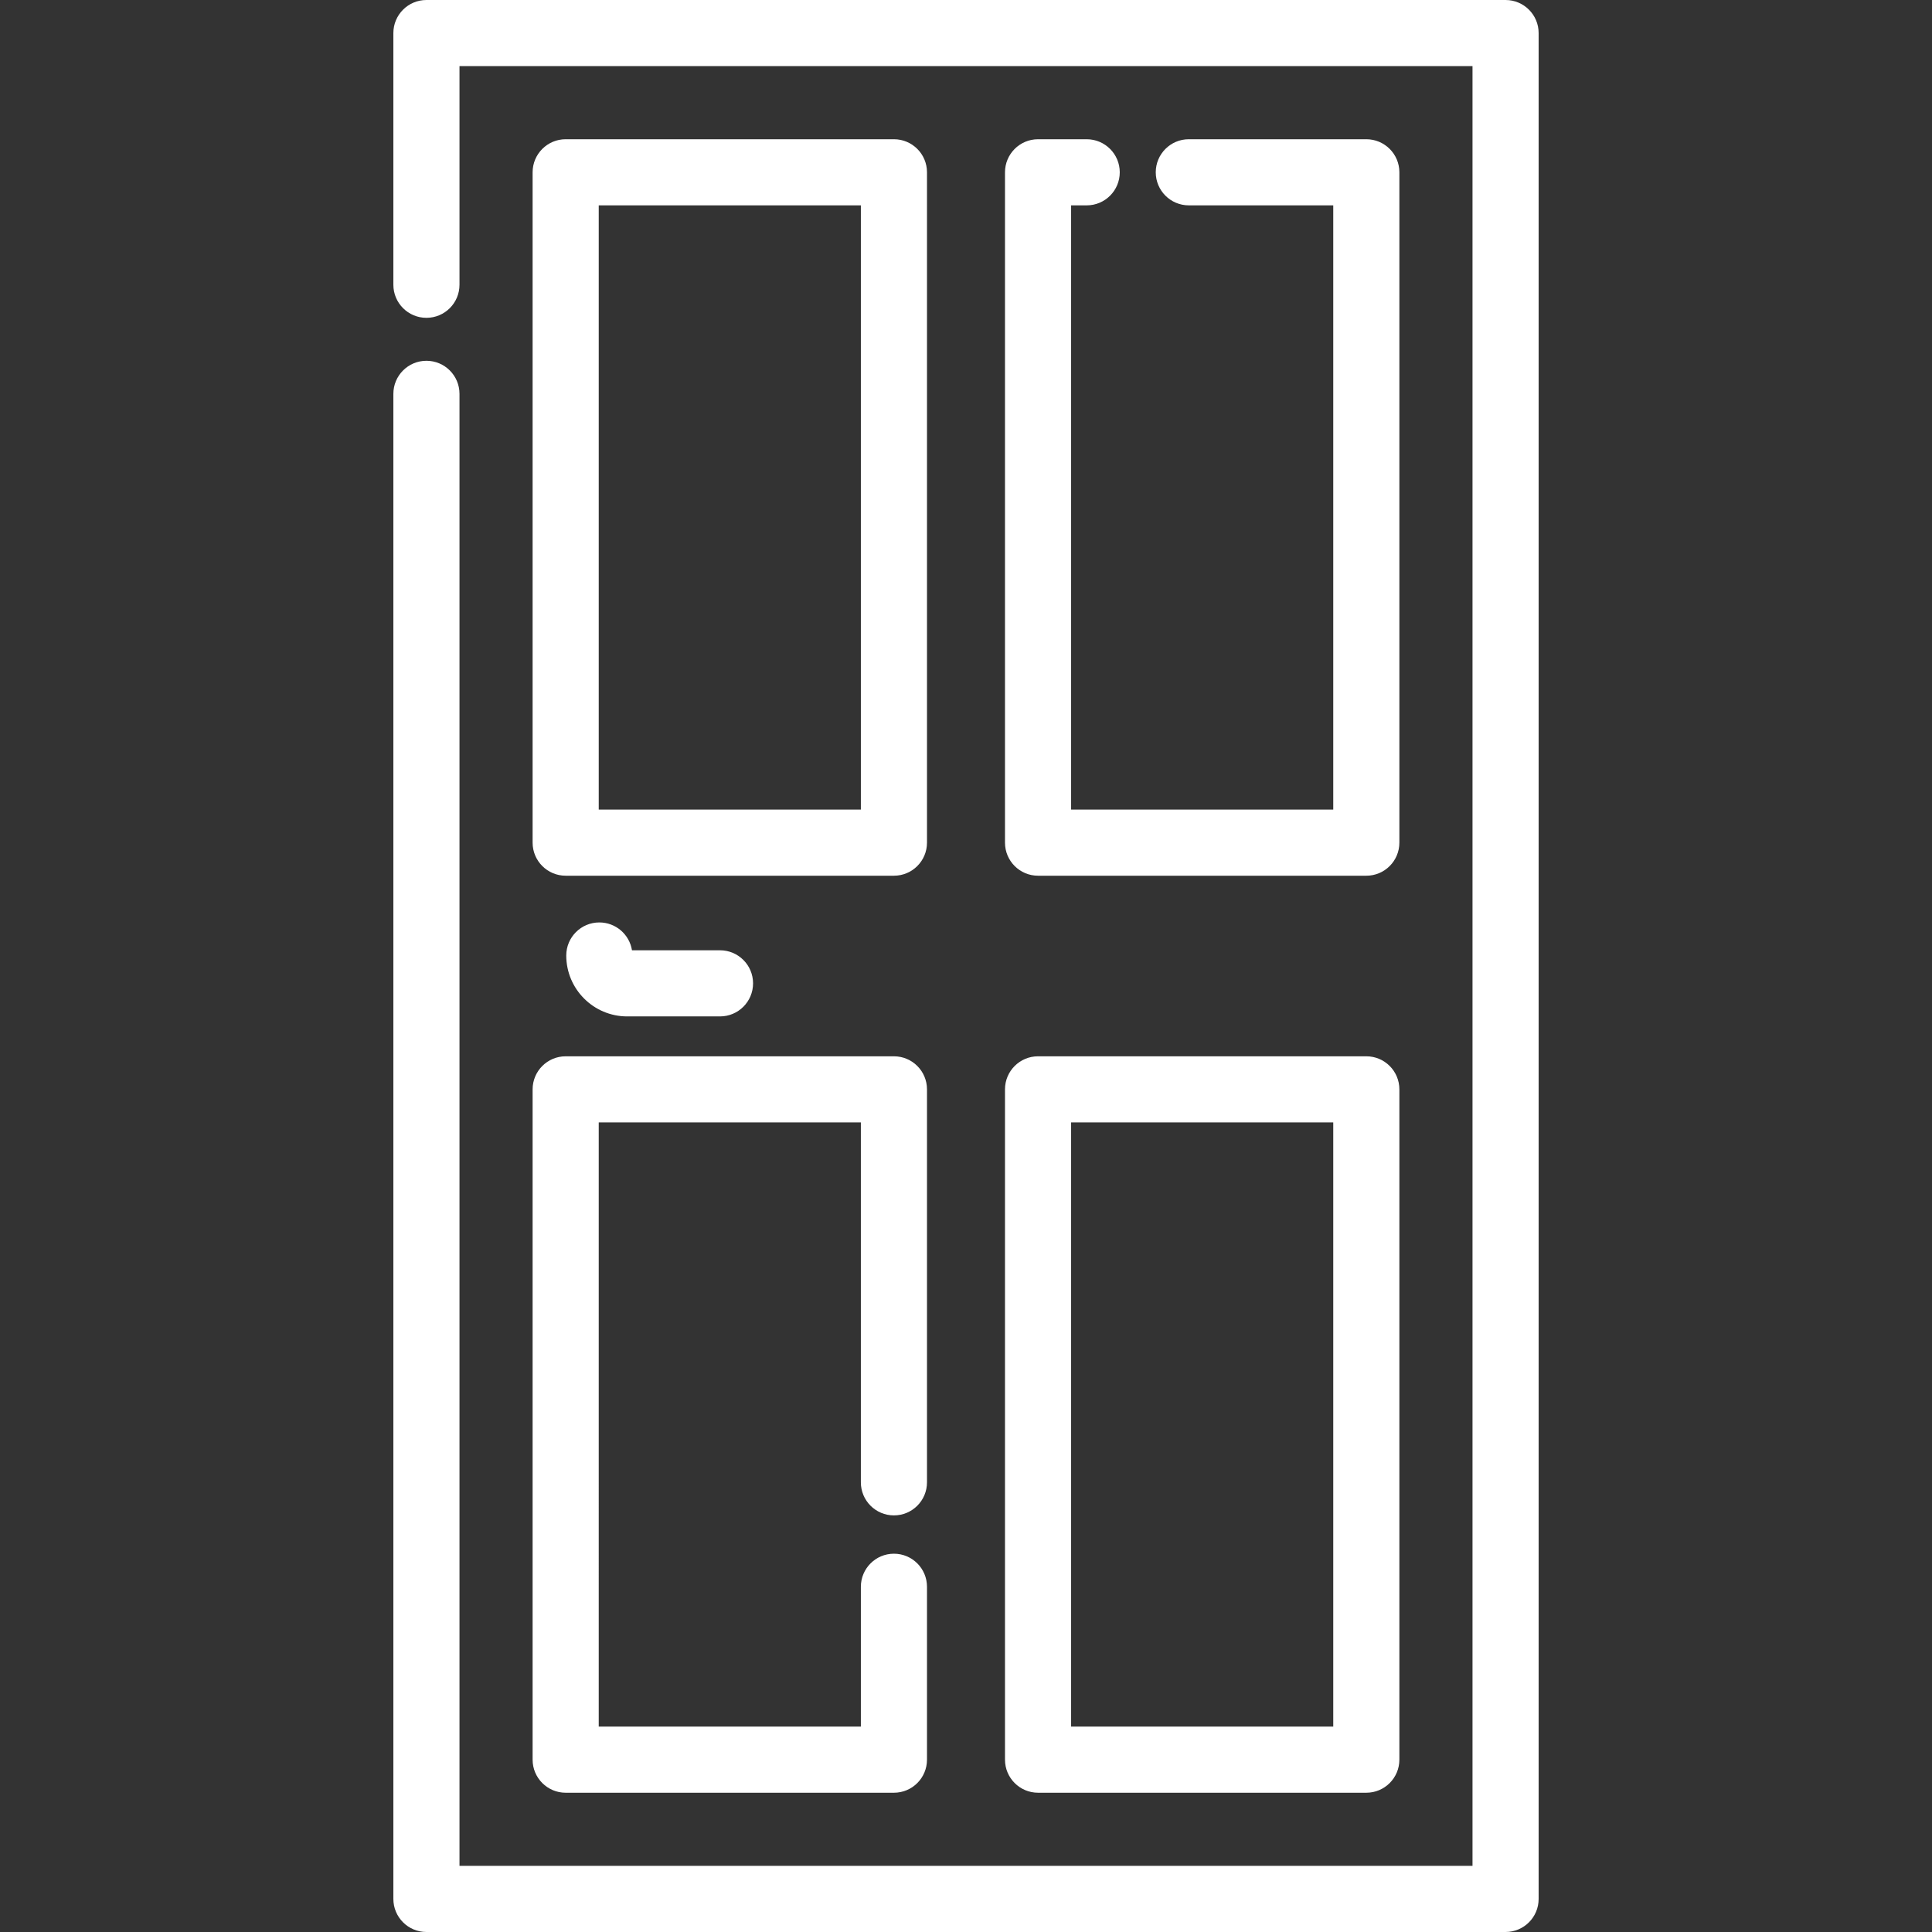 <?xml version="1.0" encoding="iso-8859-1"?>
<!-- Generator: Adobe Illustrator 19.0.0, SVG Export Plug-In . SVG Version: 6.00 Build 0)  -->
<svg xmlns="http://www.w3.org/2000/svg" xmlns:xlink="http://www.w3.org/1999/xlink" version="1.1" id="Capa_1" x="0px" y="0px" viewBox="0 0 512 512" style="enable-background:new 0 0 512 512;" xml:space="preserve" width="512px" height="512px">
<rect x="0" y="0" width="512" height="512" fill="#333333" stroke="none"/>
<g>
	<g>
		<path d="M398.992,0H113.008c-4.839,0-8.762,3.923-8.762,8.762v66.705c0,4.839,3.923,8.762,8.762,8.762s8.762-3.923,8.762-8.762    V17.524h268.46v476.951H121.77V104.373c0-4.839-3.923-8.762-8.762-8.762s-8.762,3.923-8.762,8.762v398.865    c0,4.839,3.923,8.762,8.762,8.762h285.984c4.84,0,8.762-3.923,8.762-8.762V8.762C407.754,3.923,403.831,0,398.992,0z" fill="#FFFFFF"/>
	</g>
</g>
<g>
	<g>
		<path d="M236.901,36.898h-86.992c-4.839,0-8.762,3.923-8.762,8.762v177.652c0,4.839,3.923,8.762,8.762,8.762h86.992    c4.839,0,8.762-3.923,8.762-8.762V45.66C245.663,40.821,241.74,36.898,236.901,36.898z M228.139,214.55h-69.468V54.423h69.468    V214.55z" fill="#FFFFFF"/>
	</g>
</g>
<g>
	<g>
		<path d="M362.088,36.898h-47.04c-4.84,0-8.762,3.923-8.762,8.762c0,4.839,3.922,8.762,8.762,8.762h38.278V214.55h-69.469V54.423    h4.13c4.84,0,8.762-3.923,8.762-8.762c0-4.839-3.922-8.762-8.762-8.762h-12.892c-4.84,0-8.762,3.923-8.762,8.762v177.652    c0,4.839,3.922,8.762,8.762,8.762h86.993c4.84,0,8.762-3.923,8.762-8.762V45.66C370.85,40.821,366.928,36.898,362.088,36.898z" fill="#FFFFFF"/>
	</g>
</g>
<g>
	<g>
		<path d="M236.9,401.595c4.839,0,8.762-3.923,8.762-8.762V288.692c0-4.839-3.923-8.762-8.762-8.762h-86.992    c-4.839,0-8.762,3.923-8.762,8.762v177.639c0,4.839,3.923,8.762,8.762,8.762H236.9c4.839,0,8.762-3.923,8.762-8.762V420.51    c0-4.839-3.923-8.762-8.762-8.762c-4.839,0-8.762,3.923-8.762,8.762v37.059h-69.468V297.455h69.468v95.378    C228.137,397.672,232.06,401.595,236.9,401.595z" fill="#FFFFFF"/>
	</g>
</g>
<g>
	<g>
		<path d="M362.088,279.93h-86.994c-4.84,0-8.762,3.923-8.762,8.762v177.639h0c0,4.839,3.922,8.762,8.762,8.762h86.993    c4.84,0,8.762-3.923,8.762-8.762V288.692C370.85,283.853,366.928,279.93,362.088,279.93z M353.326,457.569h-69.469V297.455h0    h69.469V457.569z" fill="#FFFFFF"/>
	</g>
</g>
<g>
	<g>
		<path d="M190.808,251.835H167.48c-0.662-4.182-4.284-7.38-8.654-7.38c-4.839,0-8.762,3.923-8.762,8.762    c0,8.901,7.241,16.142,16.142,16.142h24.602c4.839,0,8.762-3.923,8.762-8.762S195.647,251.835,190.808,251.835z" fill="#FFFFFF"/>
	</g>
</g>
<g>
</g>
<g>
</g>
<g>
</g>
<g>
</g>
<g>
</g>
<g>
</g>
<g>
</g>
<g>
</g>
<g>
</g>
<g>
</g>
<g>
</g>
<g>
</g>
<g>
</g>
<g>
</g>
<g>
</g>
</svg>
